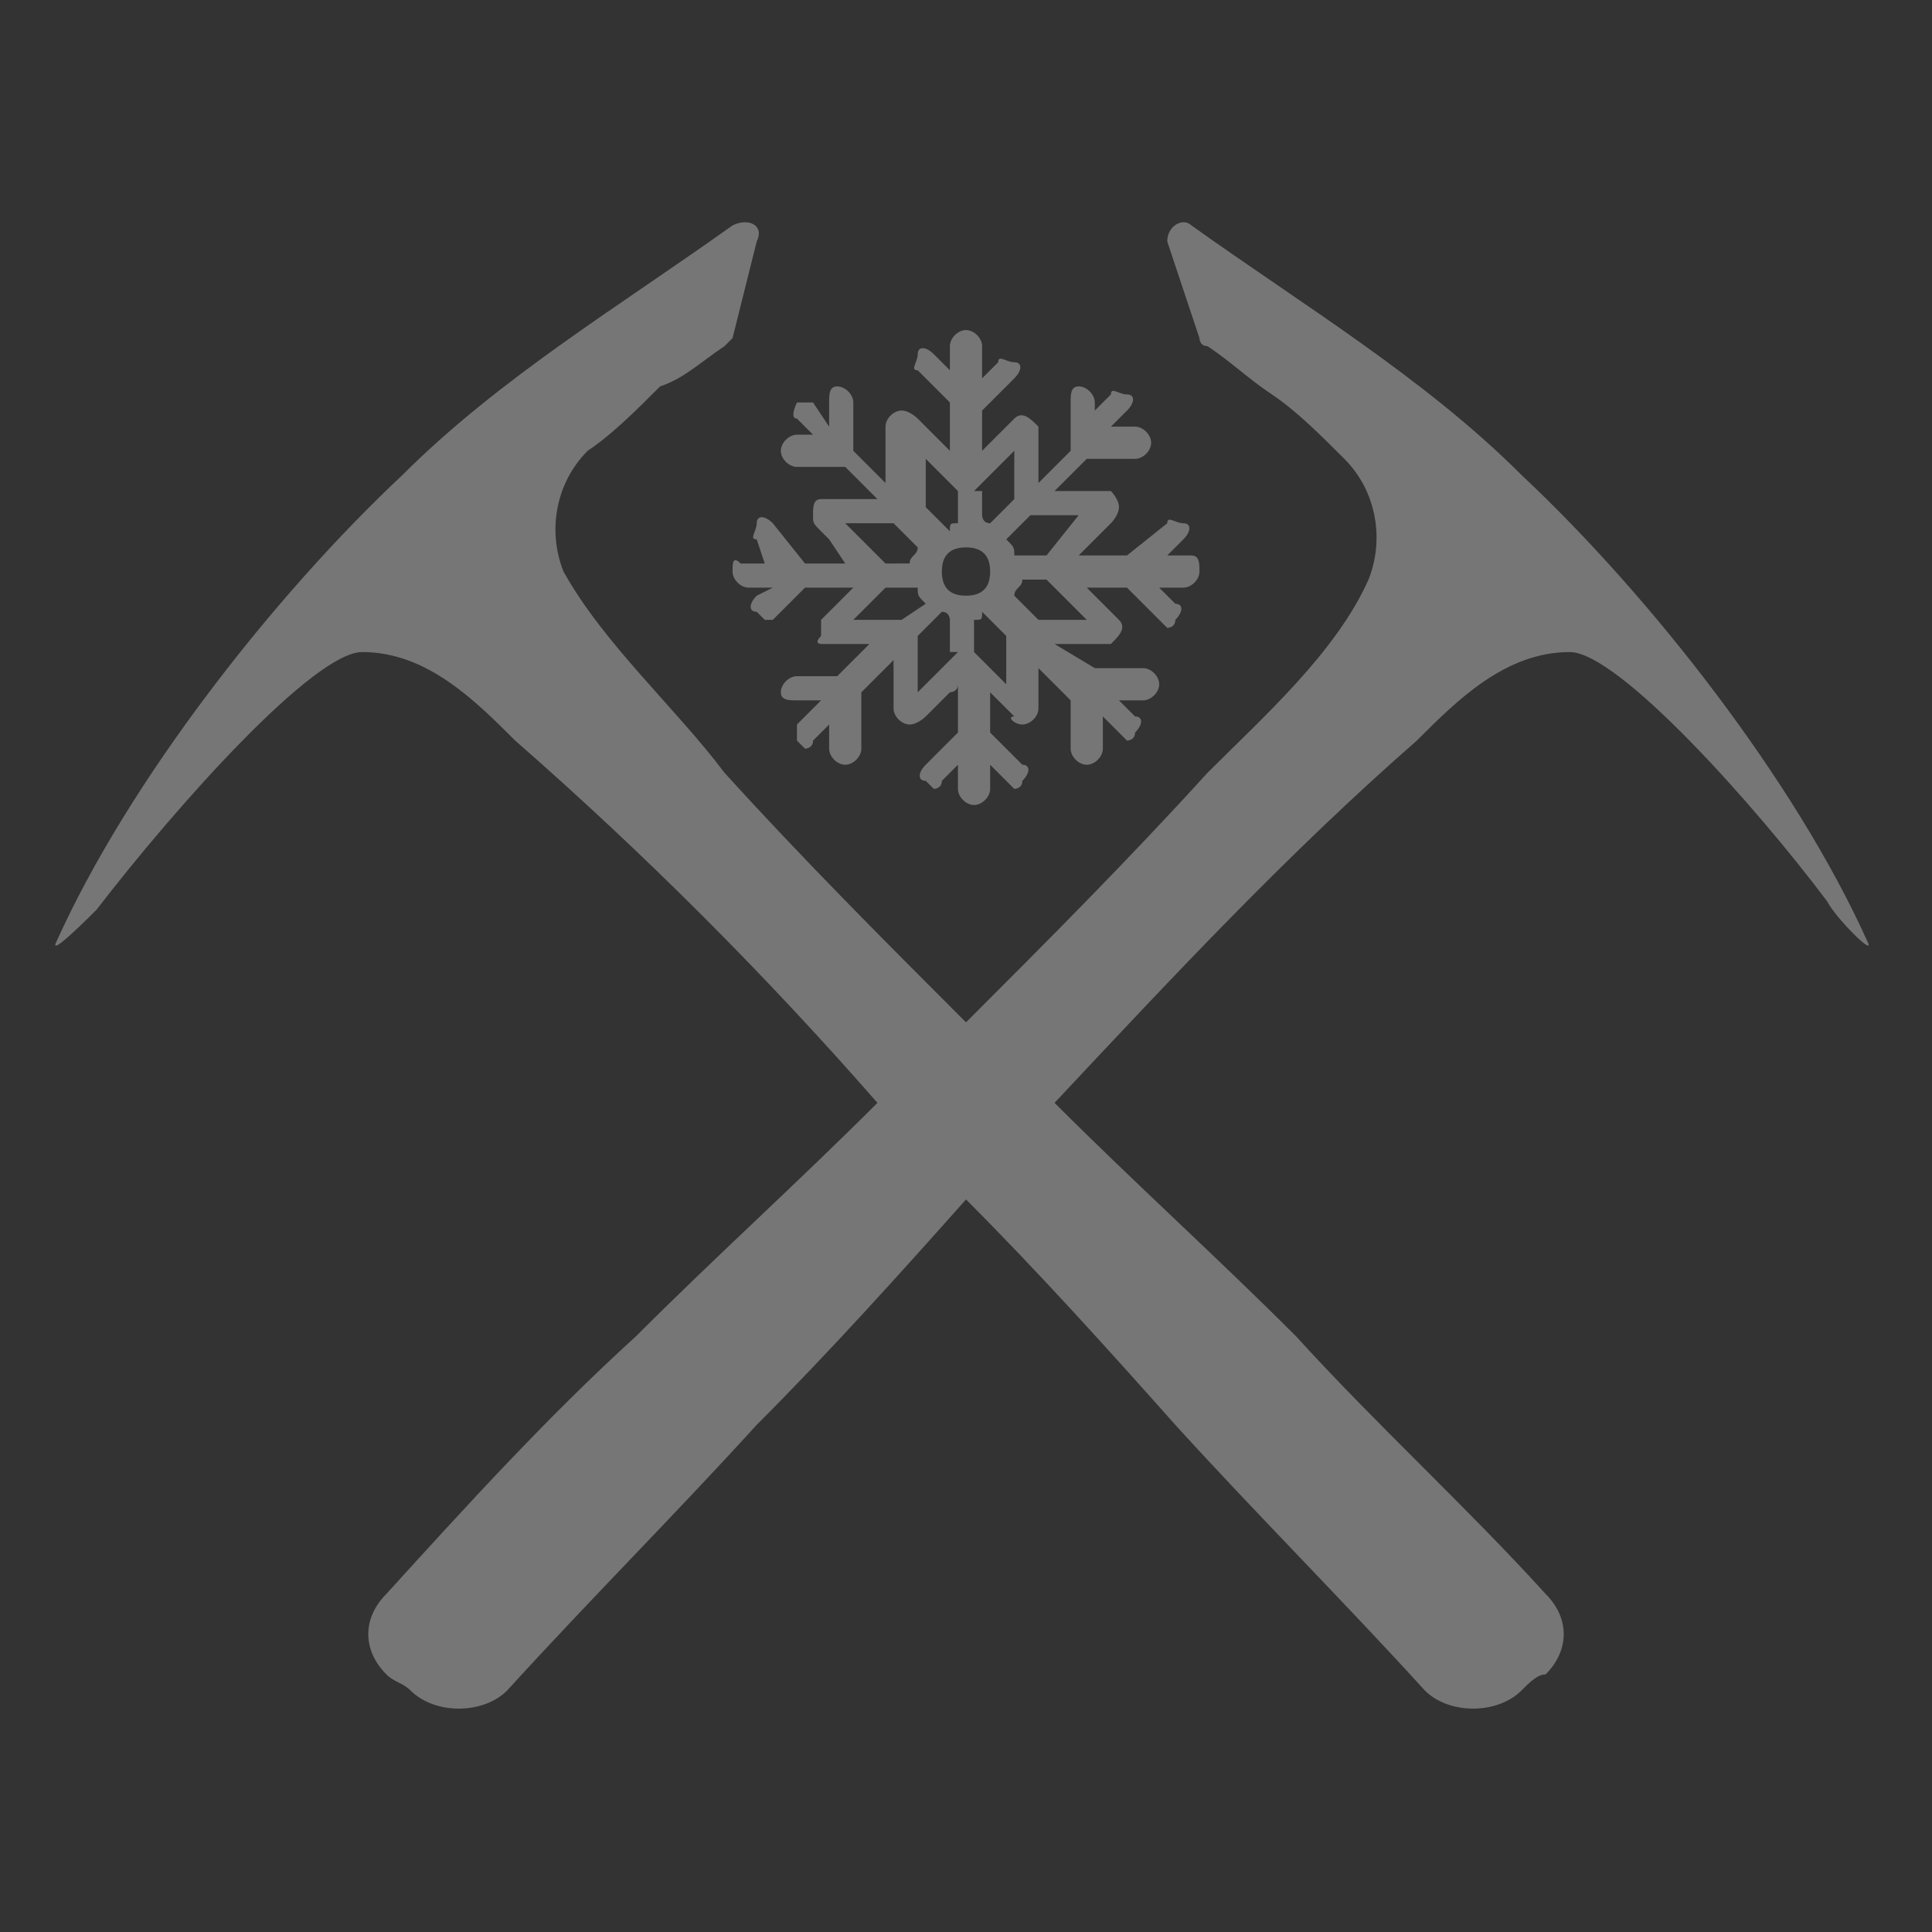 <?xml version="1.0" encoding="utf-8"?>
<!-- Generator: Adobe Illustrator 27.3.1, SVG Export Plug-In . SVG Version: 6.00 Build 0)  -->
<!DOCTYPE svg PUBLIC "-//W3C//DTD SVG 1.1//EN" "http://www.w3.org/Graphics/SVG/1.1/DTD/svg11.dtd">
<svg version="1.1" id="ic-transaction-staked" xmlns:x="http://ns.adobe.com/Extensibility/1.0/" xmlns:i="http://ns.adobe.com/AdobeIllustrator/10.0/" xmlns:graph="http://ns.adobe.com/Graphs/1.0/"
	 xmlns="http://www.w3.org/2000/svg" xmlns:xlink="http://www.w3.org/1999/xlink" x="0px" y="0px" width="24px" height="24px"
	 viewBox="0 0 24 24" style="enable-background:new 0 0 24 24;" xml:space="preserve">
<rect x="0" y="0" width="24" height="24" fill="#333333" stroke="none"/>
<style type="text/css">
	.st0{opacity:0.33;}
	.st1{fill-rule:evenodd;clip-rule:evenodd;fill:#FFFFFF;}
	.st2{fill:#FFFFFF;}
</style>
<g class="st0">
	<path class="st1" d="M23.2,11.7c-0.9-2-2.7-4.3-4.3-5.8c-1.2-1.2-2.7-2.1-4.1-3.1c-0.1-0.1-0.3,0-0.3,0.2l0.4,1.2
		c0,0,0,0.1,0.1,0.1c0.3,0.2,0.5,0.4,0.8,0.6c0.3,0.2,0.6,0.5,0.9,0.8c0.4,0.4,0.5,1,0.3,1.5c-0.4,0.9-1.3,1.7-2,2.4
		c-1,1.1-2,2.1-3,3.1c-1-1-2-2-3-3.1C8.4,8.8,7.5,8,7,7.1C6.8,6.6,6.9,6,7.3,5.6c0.3-0.2,0.6-0.5,0.9-0.8C8.5,4.7,8.7,4.5,9,4.3
		c0,0,0.1-0.1,0.1-0.1L9.4,3c0.1-0.2-0.1-0.3-0.3-0.2c-1.4,1-2.9,1.9-4.1,3.1c-1.6,1.5-3.4,3.8-4.3,5.8c-0.1,0.2,0.4-0.3,0.5-0.4
		C2.2,10,3.9,8.1,4.5,8.1c0.8,0,1.4,0.6,1.9,1.1c1.6,1.4,3.1,2.9,4.5,4.5c-1,1-2,1.9-3,2.9c-1.1,1-2.1,2.1-3.1,3.2
		c-0.3,0.3-0.3,0.7,0,1C4.9,20.9,5,20.9,5.1,21c0.3,0.3,0.9,0.3,1.2,0c1-1.1,2.1-2.2,3.1-3.3c0.9-0.9,1.8-1.9,2.6-2.8
		c0.9,0.9,1.8,1.9,2.6,2.8c1,1.1,2.1,2.2,3.1,3.3c0.3,0.3,0.9,0.3,1.2,0c0.1-0.1,0.2-0.2,0.3-0.2c0.3-0.3,0.3-0.7,0-1
		c-1-1.1-2.1-2.1-3.1-3.2c-1-1-2-1.9-3-2.9c1.5-1.6,2.9-3.1,4.5-4.5c0.5-0.5,1.1-1.1,1.9-1.1c0.6,0,2.3,1.9,3.2,3.1
		C22.8,11.4,23.3,11.9,23.2,11.7z"/>
	<path class="st2" d="M14.8,6.9h-0.3l0.2-0.2c0.1-0.1,0.1-0.2,0-0.2s-0.2-0.1-0.2,0L14,6.9h-0.6l0.4-0.4c0,0,0.1-0.1,0.1-0.2
		c0-0.1-0.1-0.2-0.1-0.2c0,0,0,0-0.1,0h-0.6l0.4-0.4h0.6c0.1,0,0.2-0.1,0.2-0.2s-0.1-0.2-0.2-0.2h-0.3l0.2-0.2
		c0.1-0.1,0.1-0.2,0-0.2s-0.2-0.1-0.2,0l-0.2,0.2V5c0-0.1-0.1-0.2-0.2-0.2S13.3,4.9,13.3,5v0.6l-0.4,0.4c0-0.2,0-0.3,0-0.5
		c0-0.1,0-0.1,0-0.2c-0.1-0.1-0.2-0.2-0.3-0.1l-0.4,0.4V5.1l0.4-0.4c0.1-0.1,0.1-0.2,0-0.2s-0.2-0.1-0.2,0l-0.2,0.2V4.3
		c0-0.1-0.1-0.2-0.2-0.2s-0.2,0.1-0.2,0.2v0.3l-0.2-0.2c-0.1-0.1-0.2-0.1-0.2,0s-0.1,0.2,0,0.2l0.4,0.4v0.6l-0.4-0.4
		c0,0-0.1-0.1-0.2-0.1c-0.1,0-0.2,0.1-0.2,0.2V6l-0.4-0.4V5c0-0.1-0.1-0.2-0.2-0.2S10.3,4.9,10.3,5v0.3L10.1,5C10,5,9.9,5,9.9,5
		s-0.1,0.2,0,0.2l0.2,0.2H9.9c-0.1,0-0.2,0.1-0.2,0.2c0,0.1,0.1,0.2,0.2,0.2h0.6l0.4,0.4c0,0-0.5,0-0.6,0c-0.1,0-0.1,0-0.1,0
		c-0.1,0-0.1,0.1-0.1,0.2c0,0.1,0,0.1,0.1,0.2c0,0,0.1,0.1,0.1,0.1C10.3,6.7,10.5,7,10.5,7H10L9.6,6.5c-0.1-0.1-0.2-0.1-0.2,0
		s-0.1,0.2,0,0.2L9.5,7H9.2C9.1,6.9,9.1,7,9.1,7.1s0.1,0.2,0.2,0.2h0.3L9.4,7.4c-0.1,0.1-0.1,0.2,0,0.2c0,0,0.1,0.1,0.1,0.1
		s0.1,0,0.1,0L10,7.3h0.6c-0.1,0.1-0.2,0.2-0.3,0.3c0,0-0.1,0.1-0.1,0.1c0,0.1,0,0.1,0,0.2C10.1,8,10.2,8,10.2,8c0.1,0,0.1,0,0.2,0
		c0.1,0,0.2,0,0.2,0c0.1,0,0.1,0,0.2,0l-0.4,0.4H9.9c-0.1,0-0.2,0.1-0.2,0.2s0.1,0.1,0.2,0.1h0.3L9.9,9C9.9,9,9.9,9.1,9.9,9.2
		c0,0,0.1,0.1,0.1,0.1s0.1,0,0.1-0.1l0.2-0.2v0.3c0,0.1,0.1,0.2,0.2,0.2s0.2-0.1,0.2-0.2V8.6l0.4-0.4v0.6c0,0.1,0.1,0.2,0.2,0.2
		s0.2-0.1,0.2-0.1s0.1-0.1,0.2-0.2c0,0,0.1-0.1,0.1-0.1c0,0,0.1,0,0.1-0.1v0.6l-0.4,0.4c-0.1,0.1-0.1,0.2,0,0.2c0,0,0.1,0.1,0.1,0.1
		s0.1,0,0.1-0.1l0.2-0.2v0.3c0,0.1,0.1,0.2,0.2,0.2s0.2-0.1,0.2-0.2V9.5l0.2,0.2c0,0,0.1,0.1,0.1,0.1s0.1,0,0.1-0.1
		c0.1-0.1,0.1-0.2,0-0.2l-0.4-0.4V8.6c0.1,0.1,0.2,0.2,0.3,0.3C12.5,8.9,12.6,9,12.7,9c0.1,0,0.2-0.1,0.2-0.2c0-0.1,0-0.2,0-0.2
		c0-0.1,0-0.2,0-0.3l0.4,0.4v0.6c0,0.1,0.1,0.2,0.2,0.2s0.2-0.1,0.2-0.2V8.9l0.2,0.2c0,0,0.1,0.1,0.1,0.1s0.1,0,0.1-0.1
		c0.1-0.1,0.1-0.2,0-0.2l-0.2-0.2h0.3c0.1,0,0.2-0.1,0.2-0.2s-0.1-0.2-0.2-0.2h-0.6L13.1,8c0.1,0,0.3,0,0.4,0c0.1,0,0.1,0,0.2,0
		c0,0,0.1,0,0.1,0c0.1-0.1,0.2-0.2,0.1-0.3l-0.4-0.4H14l0.4,0.4c0,0,0.1,0.1,0.1,0.1s0.1,0,0.1-0.1c0.1-0.1,0.1-0.2,0-0.2l-0.2-0.2
		h0.3c0.1,0,0.2-0.1,0.2-0.2C14.9,7,14.9,6.9,14.8,6.9z M12.1,6.1l0.5-0.5v0.6l-0.3,0.3c-0.1,0-0.1-0.1-0.1-0.1V6.1L12.1,6.1z
		 M11.4,5.6l0.5,0.5v0.4c-0.1,0-0.1,0-0.1,0.1l-0.3-0.3V5.6z M10.5,6.5h0.6l0.3,0.3c0,0.1-0.1,0.1-0.1,0.2H11L10.5,6.5z M11.2,7.7
		h-0.6L11,7.3h0.4c0,0.1,0,0.1,0.1,0.2L11.2,7.7z M11.9,8.1l-0.5,0.5V7.9l0.3-0.3c0.1,0,0.1,0.1,0.1,0.1V8.1z M12,7.4
		c-0.2,0-0.3-0.1-0.3-0.3s0.1-0.3,0.3-0.3s0.3,0.1,0.3,0.3S12.2,7.4,12,7.4z M12.6,8.6l-0.5-0.5V7.7c0.1,0,0.1,0,0.1-0.1l0.3,0.3
		V8.6z M13.5,7.7h-0.6l-0.3-0.3c0-0.1,0.1-0.1,0.1-0.2H13L13.5,7.7z M13,6.9h-0.4c0-0.1,0-0.1-0.1-0.2l0.3-0.3h0.6L13,6.9z"/>
</g>
</svg>
